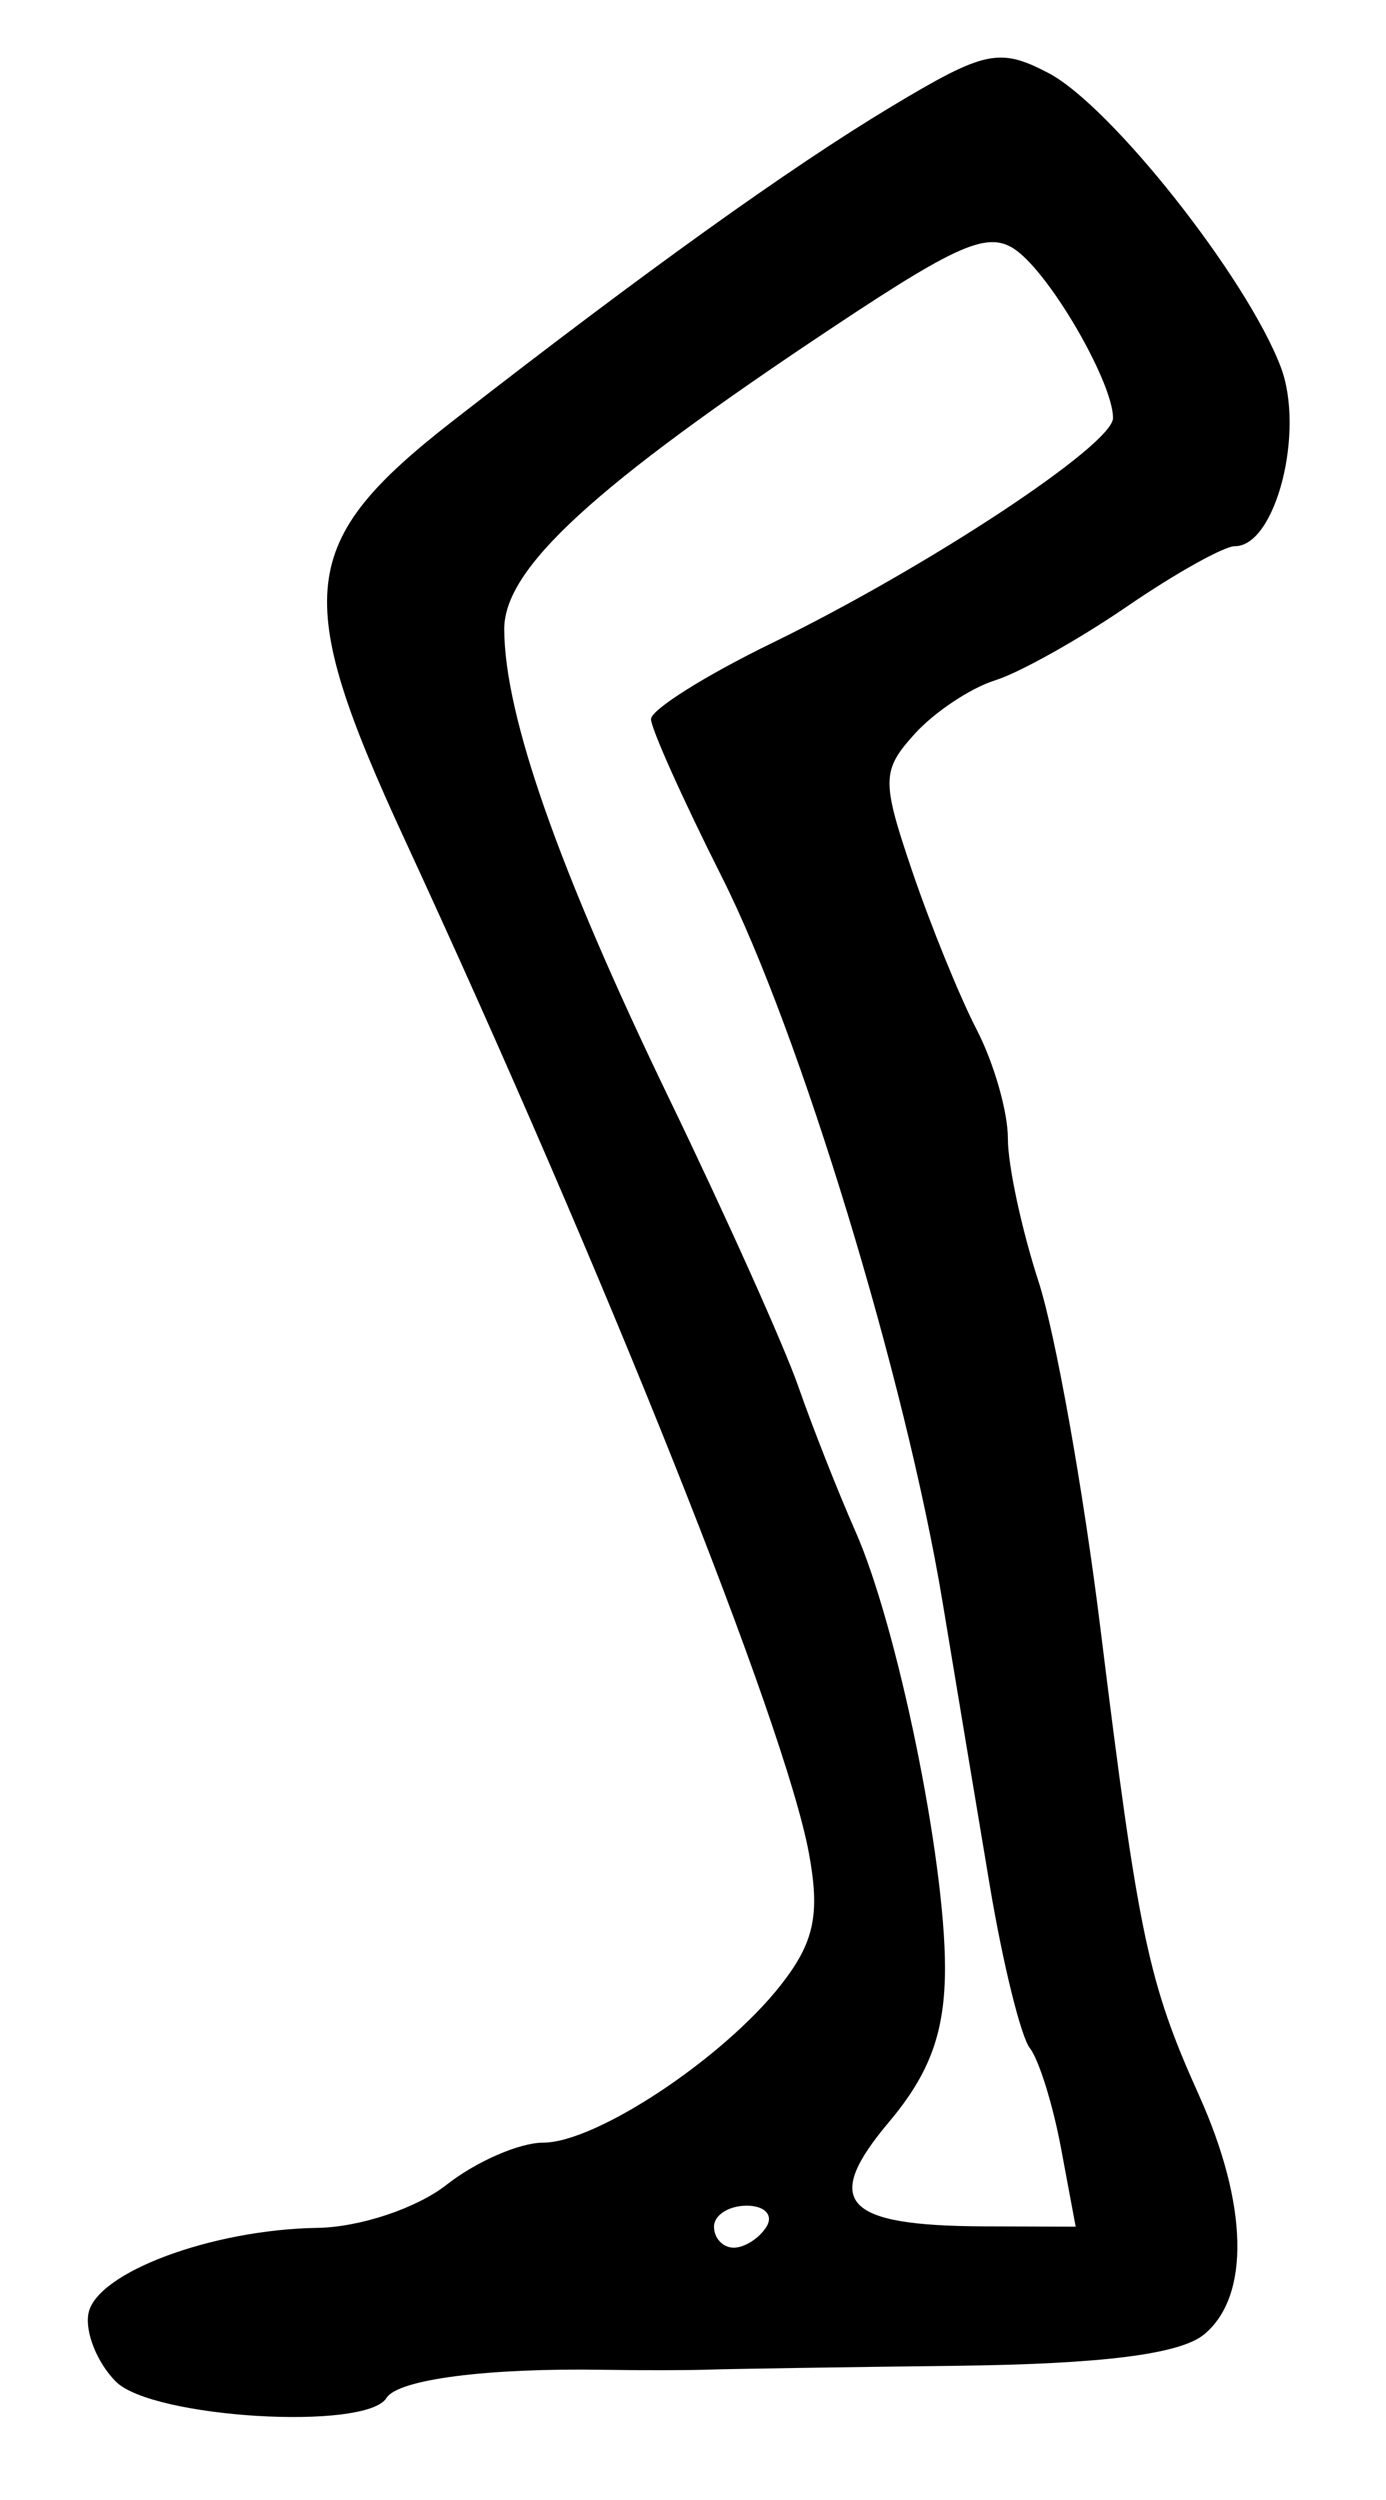 <?xml version="1.0" encoding="UTF-8" standalone="no"?>
<!-- Created with Inkscape (http://www.inkscape.org/) -->

<svg
   version="1.1"
   id="svg105"
   width="88"
   height="158.667"
   viewBox="0 0 88 158.667"
   xmlns="http://www.w3.org/2000/svg"
   xmlns:svg="http://www.w3.org/2000/svg">
  <defs
     id="defs109" />
  <g
     id="g111">
    <path
       style="fill:#000000;stroke-width:1.333"
       d="m 7.362,151.172 c -1.189,-1.189 -1.975,-3.139 -1.746,-4.333 0.496,-2.589 7.821,-5.325 14.537,-5.43 2.702,-0.042 6.31,-1.247 8.21,-2.742 C 30.228,137.2 32.983,136 34.484,136 c 3.36,0 11.422,-5.34 15.078,-9.988 2.138,-2.718 2.519,-4.502 1.795,-8.398 C 49.831,109.404 38.482,80.954 25.716,53.333 18.495,37.71 18.88,34.395 28.816,26.667 40.922,17.25 50.157,10.633 56.566,6.783 c 5.955,-3.577 6.886,-3.777 10,-2.149 3.964,2.072 12.596,12.99 14.75,18.656 1.551,4.079 -0.312,11.377 -2.905,11.377 -0.696,0 -3.773,1.718 -6.838,3.817 -3.065,2.1 -6.844,4.215 -8.398,4.701 -1.553,0.486 -3.846,2.012 -5.095,3.392 -2.104,2.325 -2.116,2.965 -0.156,8.736 1.163,3.425 3.005,7.951 4.095,10.057 1.089,2.107 1.978,5.21 1.974,6.896 -0.004,1.686 0.871,5.766 1.943,9.066 1.073,3.3 2.84,13.2 3.929,22 2.421,19.58 3.036,22.494 6.258,29.652 3.131,6.956 3.258,12.764 0.332,15.185 -1.518,1.256 -6.432,1.881 -15.667,1.993 -7.4,0.089 -14.505,0.2 -15.788,0.244 -1.283,0.045 -4.283,0.05 -6.667,0.011 -7.415,-0.122 -13.066,0.61 -13.793,1.787 -1.297,2.099 -14.862,1.284 -17.178,-1.033 z M 48.667,141.333 C 49.12,140.6 48.555,140 47.412,140 c -1.143,0 -2.079,0.6 -2.079,1.333 0,0.733 0.565,1.333 1.255,1.333 0.69,0 1.625,-0.6 2.079,-1.333 z m 18.696,-5 c -0.514,-2.75 -1.402,-5.6 -1.975,-6.333 -0.572,-0.733 -1.718,-5.383 -2.547,-10.333 -0.829,-4.95 -2.179,-13.05 -2.999,-18 -2.342,-14.128 -9.04,-36.132 -13.989,-45.96 -2.485,-4.935 -4.519,-9.463 -4.519,-10.062 0,-0.599 3.45,-2.769 7.667,-4.822 9.877,-4.81 21.667,-12.587 21.667,-14.293 0,-2.141 -3.644,-8.574 -5.934,-10.474 -1.801,-1.494 -3.522,-0.813 -11.755,4.654 -15.296,10.157 -20.98,15.374 -20.964,19.24 0.023,5.495 3.46,15.269 10.467,29.774 3.617,7.486 7.308,15.71 8.203,18.277 0.895,2.567 2.529,6.709 3.631,9.205 C 56.976,103.231 60,117.962 60,124.897 c 0,4.082 -0.947,6.69 -3.552,9.787 -4.278,5.084 -2.899,6.598 6.034,6.629 l 5.815,0.02 z"
       id="path1256" />
  </g>
</svg>
